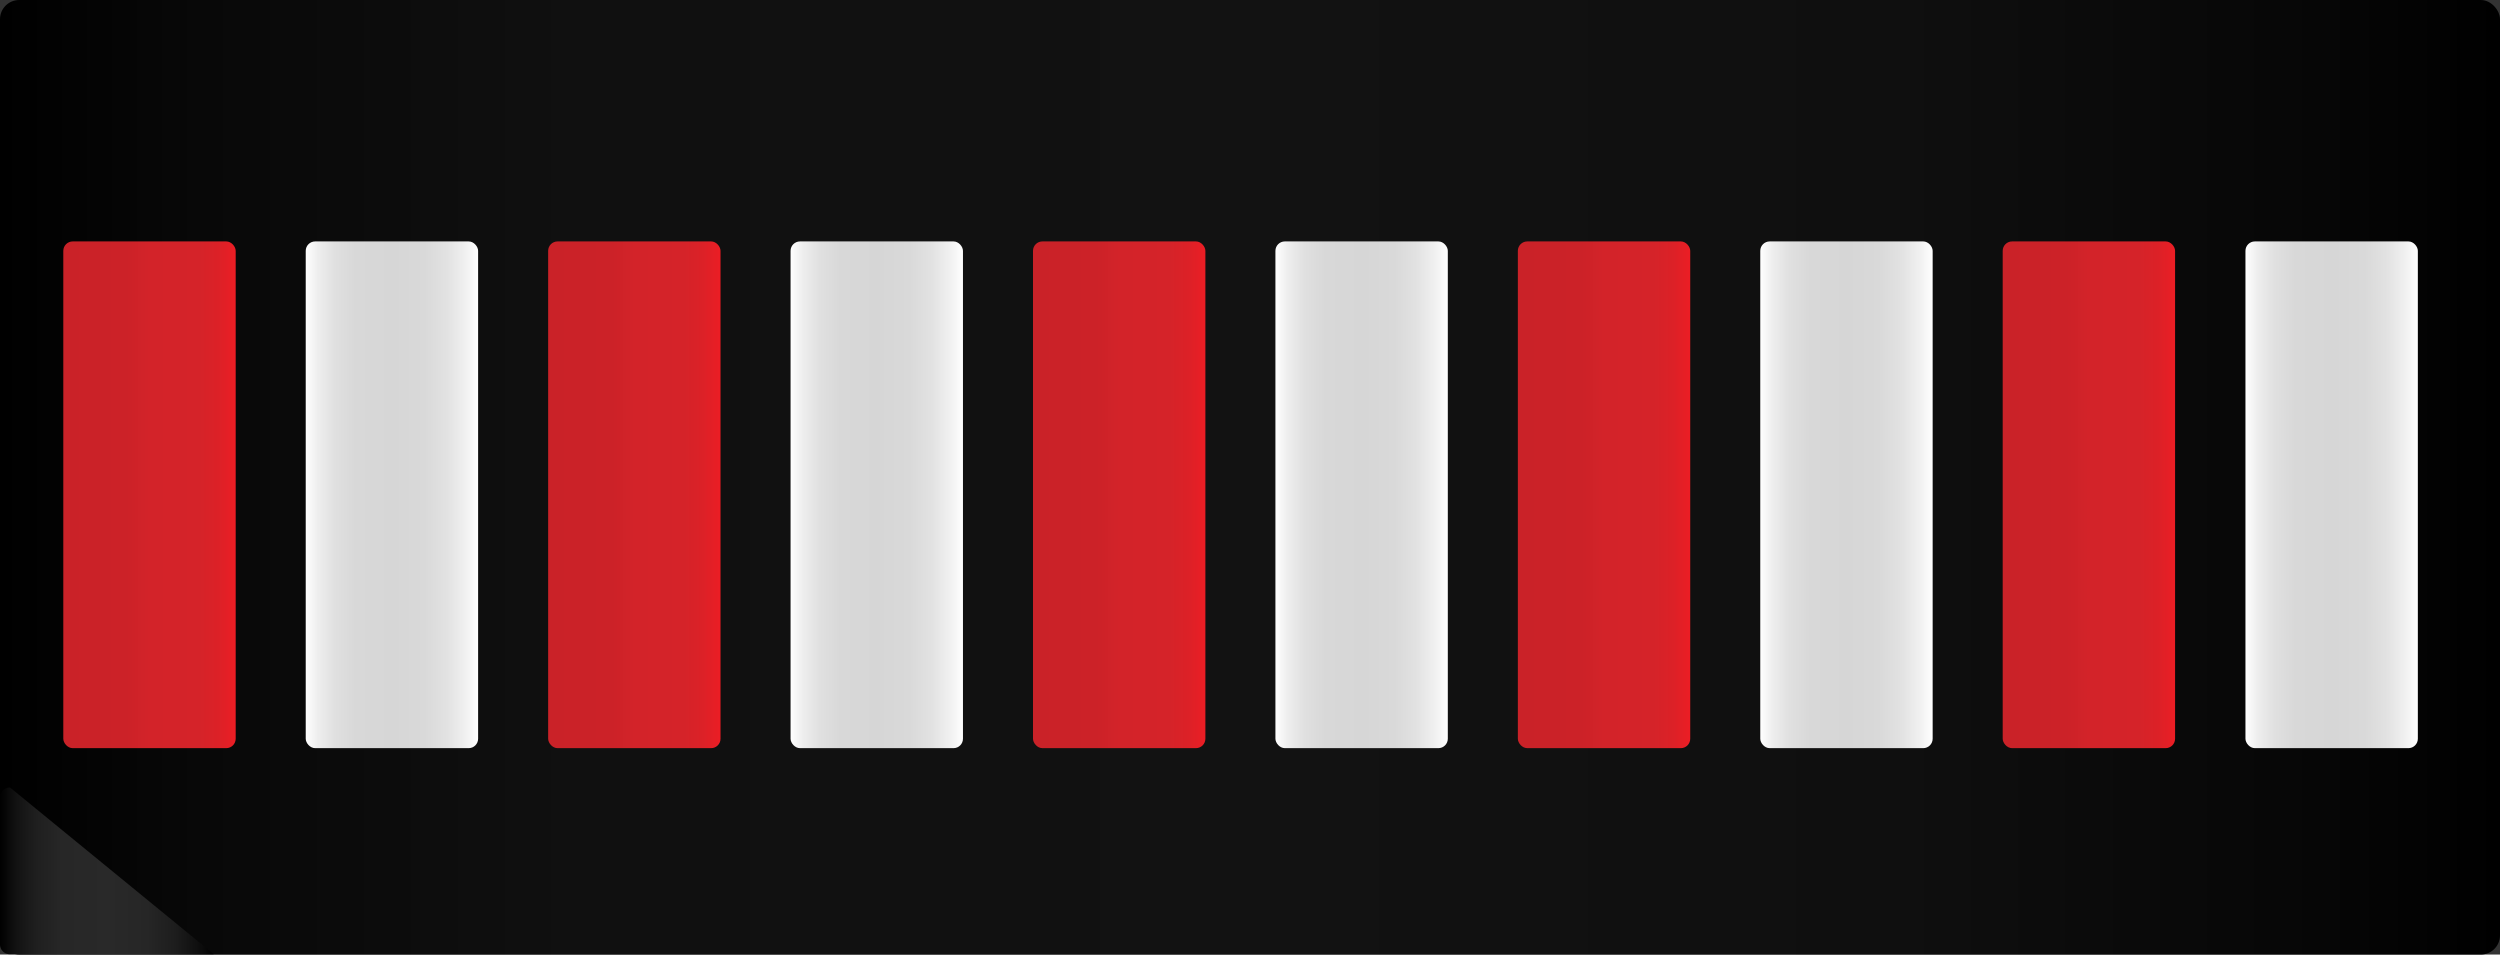 <?xml version="1.0" ?><svg height="10mm" viewBox="0 0 74.25 28.35" width="26.19mm" xmlns="http://www.w3.org/2000/svg" xmlns:xlink="http://www.w3.org/1999/xlink">
  <rect x="0" y="0" width="74.25" height="28.35" fill="#333333" stroke="none"/>
  <defs>
    <linearGradient gradientUnits="userSpaceOnUse" id="linear-gradient" x2="74.25" y1="14.17" y2="14.17">
      <stop offset="0"/>
      <stop offset="0.08" stop-color="#080808"/>
      <stop offset="0.23" stop-color="#101010"/>
      <stop offset="0.51" stop-color="#121212"/>
      <stop offset="0.76" stop-color="#0f0f0f"/>
      <stop offset="0.93" stop-color="#060606"/>
      <stop offset="1"/>
    </linearGradient>
    <linearGradient gradientUnits="userSpaceOnUse" id="linear-gradient-2" x1="1.87" x2="7" y1="14.69" y2="14.69">
      <stop offset="0" stop-color="#ca2228"/>
      <stop offset="0.37" stop-color="#cc2228"/>
      <stop offset="0.5" stop-color="#d32329"/>
      <stop offset="0.51" stop-color="#d32329"/>
      <stop offset="0.79" stop-color="#d52329"/>
      <stop offset="0.9" stop-color="#dc2127"/>
      <stop offset="0.98" stop-color="#e81e25"/>
      <stop offset="1" stop-color="#ec1d24"/>
    </linearGradient>
    <linearGradient gradientUnits="userSpaceOnUse" id="linear-gradient-3" x1="9.08" x2="14.2" y1="14.69" y2="14.69">
      <stop offset="0" stop-color="#fff"/>
      <stop offset="0.07" stop-color="#eee"/>
      <stop offset="0.17" stop-color="#e0e0e0"/>
      <stop offset="0.29" stop-color="#d8d8d8"/>
      <stop offset="0.51" stop-color="#d6d6d6"/>
      <stop offset="0.69" stop-color="#d9d9d9"/>
      <stop offset="0.82" stop-color="#e2e2e2"/>
      <stop offset="0.93" stop-color="#f1f1f1"/>
      <stop offset="1" stop-color="#fff"/>
    </linearGradient>
    <linearGradient id="linear-gradient-4" x1="16.28" x2="21.4" xlink:href="#linear-gradient-2" y1="14.69" y2="14.69"/>
    <linearGradient id="linear-gradient-5" x1="23.48" x2="28.6" xlink:href="#linear-gradient-3" y1="14.69" y2="14.69"/>
    <linearGradient id="linear-gradient-6" x1="30.68" x2="35.8" xlink:href="#linear-gradient-2" y1="14.69" y2="14.69"/>
    <linearGradient id="linear-gradient-7" x1="37.88" x2="43" xlink:href="#linear-gradient-3" y1="14.69" y2="14.69"/>
    <linearGradient id="linear-gradient-8" x1="45.08" x2="50.2" xlink:href="#linear-gradient-2" y1="14.69" y2="14.69"/>
    <linearGradient id="linear-gradient-9" x1="52.28" x2="57.4" xlink:href="#linear-gradient-3" y1="14.69" y2="14.69"/>
    <linearGradient id="linear-gradient-10" x1="59.48" x2="64.61" xlink:href="#linear-gradient-2" y1="14.69" y2="14.69"/>
    <linearGradient id="linear-gradient-11" x1="66.69" x2="71.81" xlink:href="#linear-gradient-3" y1="14.69" y2="14.69"/>
    <linearGradient gradientUnits="userSpaceOnUse" id="linear-gradient-12" x2="6.35" y1="25.87" y2="25.87">
      <stop offset="0"/>
      <stop offset="0.07" stop-color="#111"/>
      <stop offset="0.17" stop-color="#1f1f1f"/>
      <stop offset="0.29" stop-color="#272727"/>
      <stop offset="0.51" stop-color="#292929"/>
      <stop offset="0.69" stop-color="#262626"/>
      <stop offset="0.82" stop-color="#1d1d1d"/>
      <stop offset="0.93" stop-color="#0e0e0e"/>
      <stop offset="1"/>
    </linearGradient>
  </defs>
  <title>10 Segment LED Bar Graph</title>
  <g id="Connectors">
    <circle cx="4.3" cy="24.81" data-cir-color="orange" data-cir-type="male" id="circuitoCon_AA" r="1.51" style="fill: none;stroke: #9a916c;stroke-width: 0.254px"/>
    <circle cx="11.5" cy="24.81" data-cir-color="green" data-cir-type="male" id="circuitoCon_BA" r="1.51" style="fill: none;stroke: #9a916c;stroke-width: 0.254px"/>
    <circle cx="18.7" cy="24.81" data-cir-color="blue" data-cir-type="male" id="circuitoCon_CA" r="1.51" style="fill: none;stroke: #9a916c;stroke-width: 0.254px"/>
    <circle cx="25.9" cy="24.81" data-cir-color="yellow" data-cir-type="male" id="circuitoCon_DA" r="1.51" style="fill: none;stroke: #9a916c;stroke-width: 0.254px"/>
    <circle cx="40.3" cy="24.81" data-cir-type="male" id="circuitoCon_FA" r="1.51" style="fill: none;stroke: #9a916c;stroke-width: 0.254px"/>
    <circle cx="33.1" cy="24.81" data-cir-color="brown" data-cir-type="male" id="circuitoCon_EA" r="1.51" style="fill: none;stroke: #9a916c;stroke-width: 0.254px"/>
    <circle cx="47.5" cy="24.81" data-cir-type="male" id="circuitoCon_GA" r="1.51" style="fill: none;stroke: #9a916c;stroke-width: 0.254px"/>
    <circle cx="54.7" cy="24.81" data-cir-type="male" id="circuitoCon_HA" r="1.51" style="fill: none;stroke: #9a916c;stroke-width: 0.254px"/>
    <circle cx="61.9" cy="24.81" data-cir-type="male" id="circuitoCon_IA" r="1.51" style="fill: none;stroke: #9a916c;stroke-width: 0.254px"/>
    <circle cx="69.1" cy="24.81" data-cir-type="male" id="circuitoCon_JA" r="1.51" style="fill: none;stroke: #9a916c;stroke-width: 0.254px"/>
    <circle cx="69.1" cy="3.21" data-cir-type="male" id="circuitoCon_JC" r="1.51" style="fill: none;stroke: #9a916c;stroke-width: 0.254px"/>
    <circle cx="61.9" cy="3.21" data-cir-type="male" id="circuitoCon_IC" r="1.51" style="fill: none;stroke: #9a916c;stroke-width: 0.254px"/>
    <circle cx="54.7" cy="3.21" data-cir-type="male" id="circuitoCon_HC" r="1.51" style="fill: none;stroke: #9a916c;stroke-width: 0.254px"/>
    <circle cx="47.5" cy="3.21" data-cir-type="male" id="circuitoCon_GC" r="1.51" style="fill: none;stroke: #9a916c;stroke-width: 0.254px"/>
    <circle cx="40.3" cy="3.21" data-cir-type="male" id="circuitoCon_FC" r="1.51" style="fill: none;stroke: #9a916c;stroke-width: 0.254px"/>
    <circle cx="33.1" cy="3.21" data-cir-type="male" id="circuitoCon_EC" r="1.51" style="fill: none;stroke: #9a916c;stroke-width: 0.254px"/>
    <circle cx="25.9" cy="3.21" data-cir-type="male" id="circuitoCon_DC" r="1.51" style="fill: none;stroke: #9a916c;stroke-width: 0.254px"/>
    <circle cx="18.7" cy="3.21" data-cir-type="male" id="circuitoCon_CC" r="1.51" style="fill: none;stroke: #9a916c;stroke-width: 0.254px"/>
    <circle cx="11.5" cy="3.21" data-cir-type="male" id="circuitoCon_BC" r="1.51" style="fill: none;stroke: #9a916c;stroke-width: 0.254px"/>
    <circle cx="4.3" cy="3.21" data-cir-type="male" id="circuitoCon_AC" r="1.51" style="fill: none;stroke: #9a916c;stroke-width: 0.254px"/>
  </g>
  <g data-name="Layer 1" id="Layer_1">
    <rect height="28.35" rx="0.57" ry="0.57" style="fill: url(#linear-gradient)" width="74.25"/>
    <g>
      <rect height="15.05" rx="0.28" ry="0.28" style="fill: url(#linear-gradient-2)" width="5.12" x="1.88" y="7.17"/>
      <rect height="15.05" rx="0.28" ry="0.28" style="fill: url(#linear-gradient-3)" width="5.12" x="9.08" y="7.17"/>
      <rect height="15.05" rx="0.28" ry="0.28" style="fill: url(#linear-gradient-4)" width="5.12" x="16.28" y="7.17"/>
      <rect height="15.05" rx="0.28" ry="0.28" style="fill: url(#linear-gradient-5)" width="5.12" x="23.48" y="7.17"/>
      <rect height="15.05" rx="0.28" ry="0.28" style="fill: url(#linear-gradient-6)" width="5.12" x="30.68" y="7.17"/>
      <rect height="15.05" rx="0.28" ry="0.28" style="fill: url(#linear-gradient-7)" width="5.12" x="37.88" y="7.17"/>
      <rect height="15.05" rx="0.28" ry="0.28" style="fill: url(#linear-gradient-8)" width="5.12" x="45.08" y="7.17"/>
      <rect height="15.05" rx="0.28" ry="0.28" style="fill: url(#linear-gradient-9)" width="5.12" x="52.28" y="7.17"/>
      <rect height="15.05" rx="0.28" ry="0.28" style="fill: url(#linear-gradient-10)" width="5.12" x="59.48" y="7.17"/>
      <rect height="15.05" rx="0.28" ry="0.28" style="fill: url(#linear-gradient-11)" width="5.12" x="66.69" y="7.17"/>
    </g>
    <path d="M.3,23.39a.29.29,0,0,0-.3.28v4.39a.29.29,0,0,0,.3.28H6.35" style="fill: url(#linear-gradient-12)"/>
  </g>
</svg>